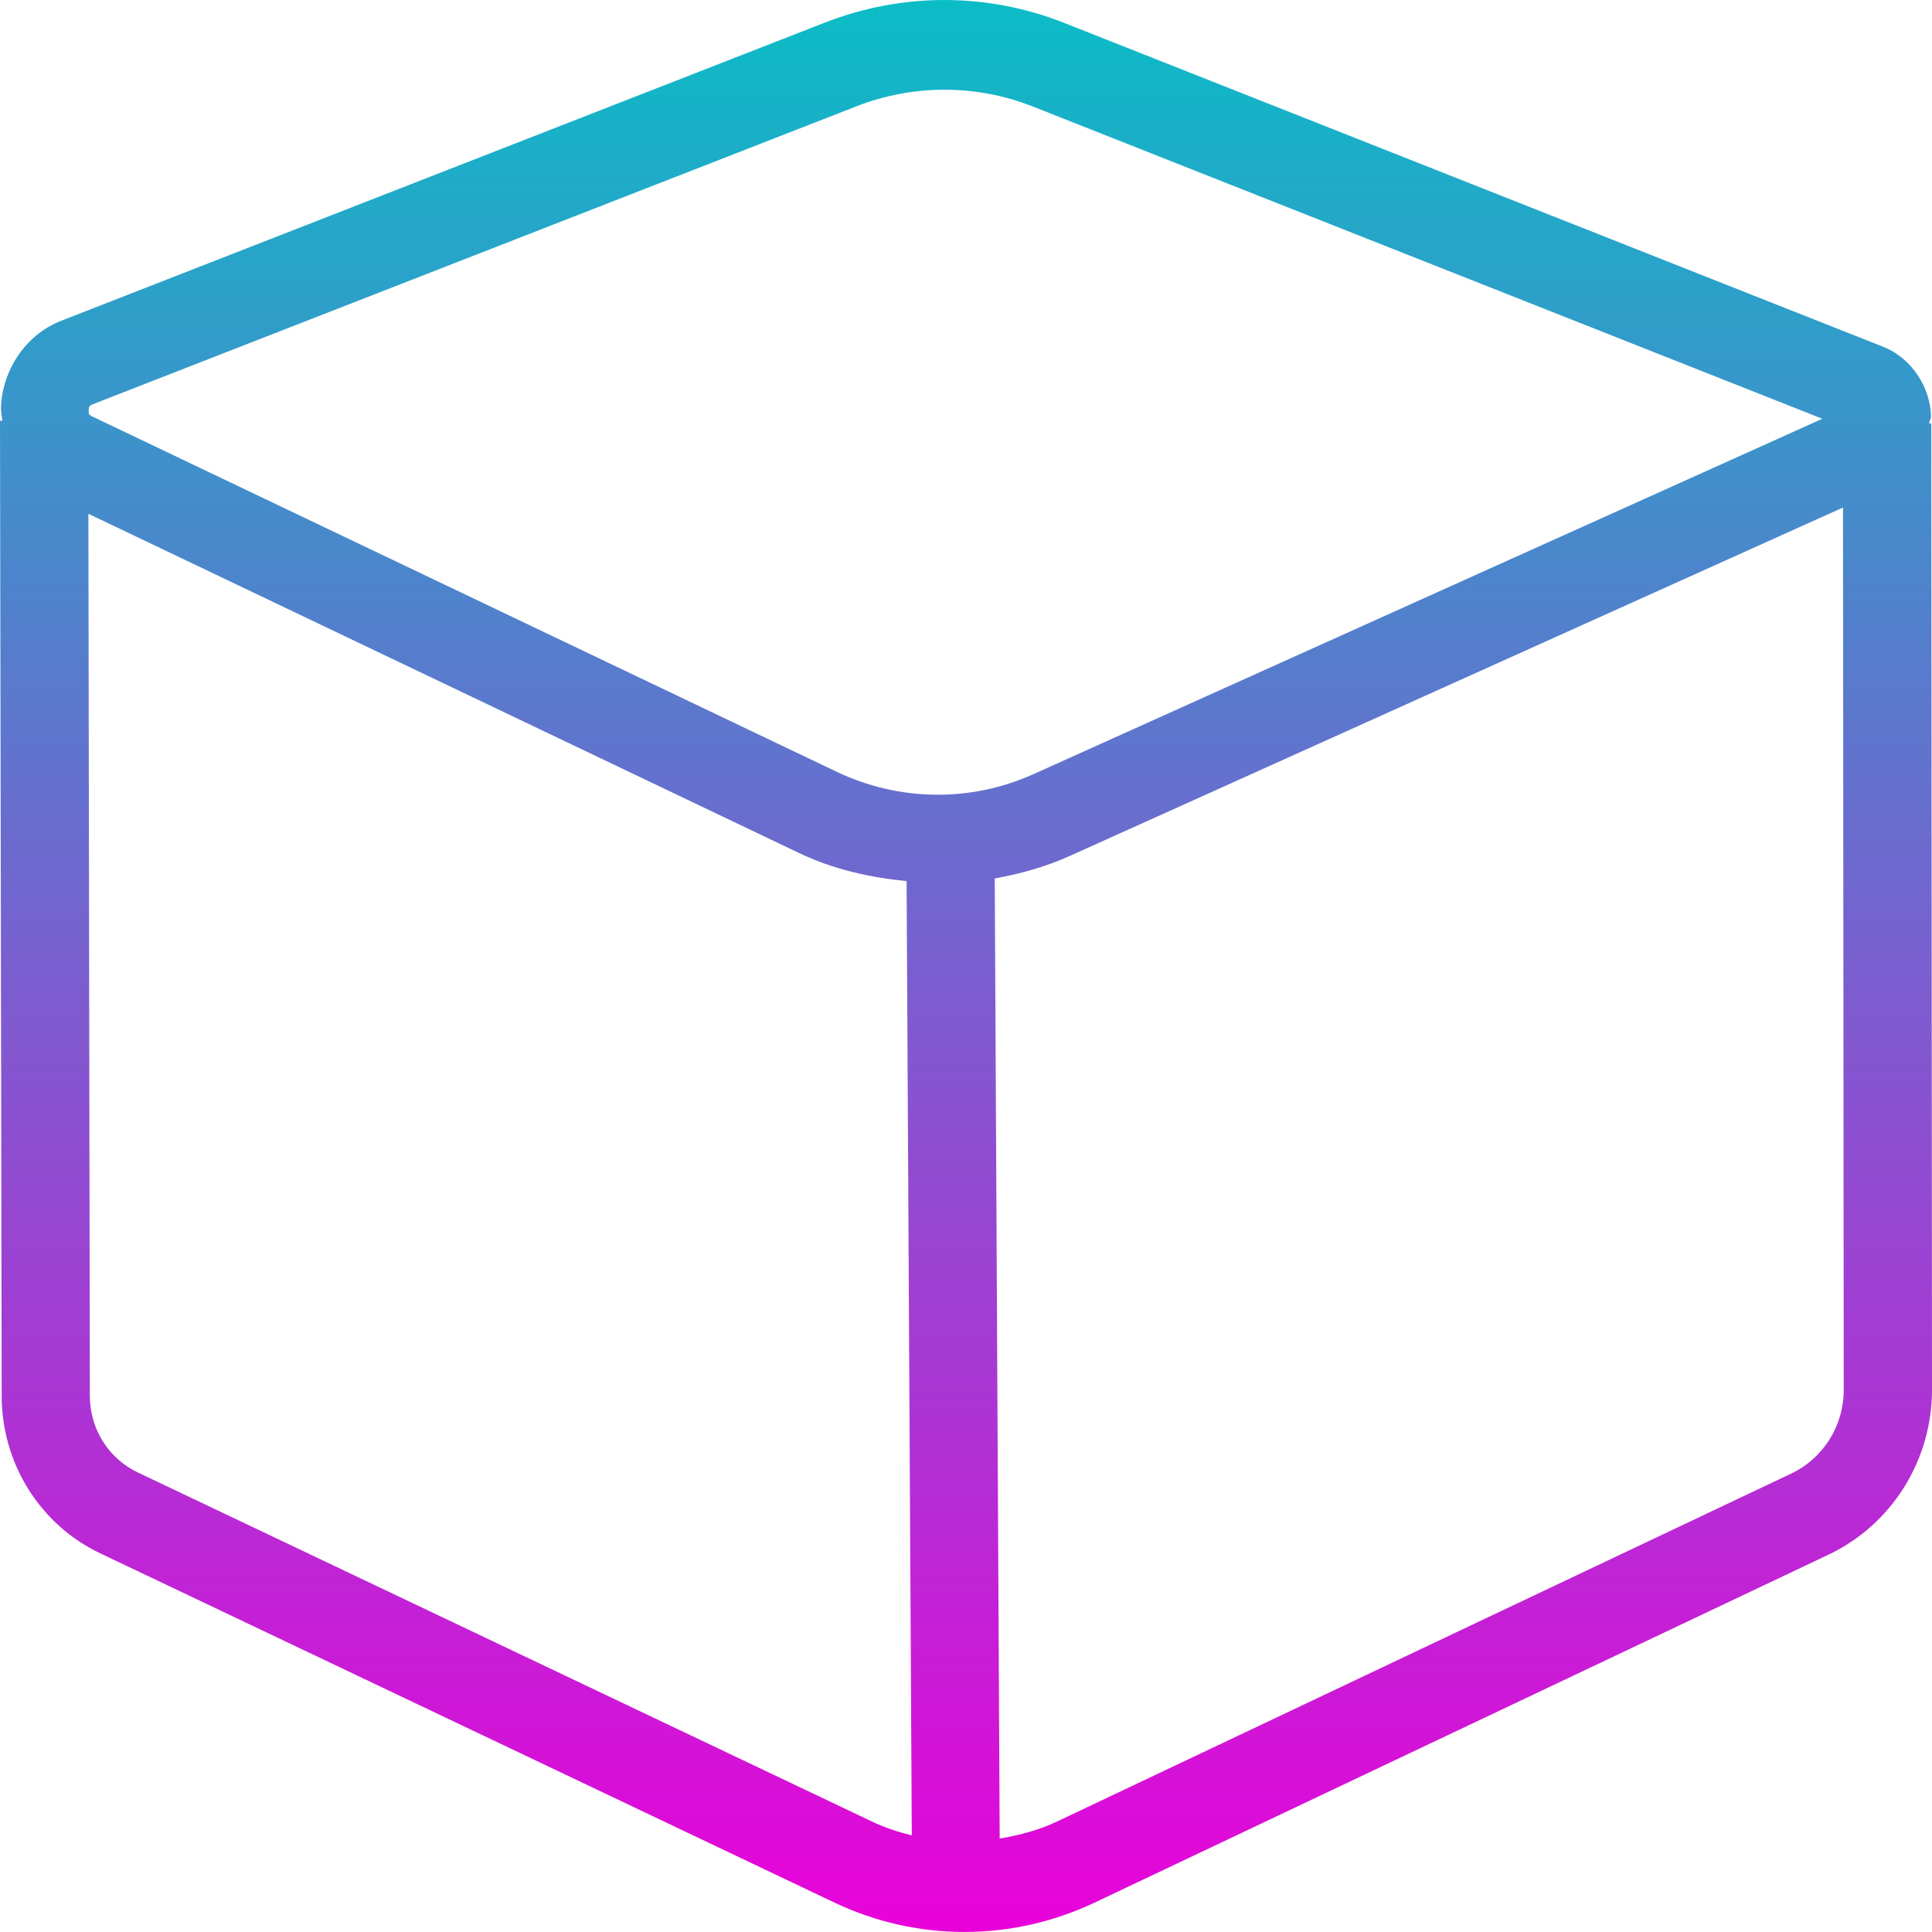 <svg xmlns="http://www.w3.org/2000/svg" width="16" height="16" version="1.1">
 <defs>
  <style id="current-color-scheme" type="text/css">
    .ColorScheme-Text { color: #d3dae3; } .ColorScheme-Highlight { color:#5294e2; }
  </style>
  <linearGradient id="cyberneon" x1="0%" x2="0%" y1="0%" y2="100%">
    <stop offset="0%" style="stop-color:#0abdc6; stop-opacity:1"/>
    <stop offset="100%" style="stop-color:#ea00d9; stop-opacity:1"/>
  </linearGradient>
 </defs>
  <path fill="url(#cyberneon)" class="ColorScheme-Text" d="M 7.826,7.6875492e-6 C 7.49,-7.9321245e-4 7.153,0.062 6.834,0.186 L 0.508,2.656 c -0.308,0.12 -0.49,0.424 -0.5,0.717 -0.001,0.037 0.008,0.074 0.012,0.111 H -1.627472e-7 L 0.014,11.564 c 8.9845e-4,0.557 0.319,1.064 0.816,1.3 l 6.082,2.893 c 0.682,0.324 1.47,0.323 2.152,0 L 15.145,12.874 C 15.666,12.626 16,12.095 16,11.51 L 15.994,3.506 h -0.018 c 0.002,-0.02 0.016,-0.038 0.016,-0.057 -0.005,-0.234 -0.153,-0.48 -0.396,-0.577 L 8.814,0.19 C 8.496,0.064 8.162,8.0857755e-4 7.826,7.6875492e-6 Z M 7.824,0.743 c 0.247,3.198e-4 0.494,0.046 0.729,0.139 L 15.092,3.468 8.559,6.411 C 8.038,6.646 7.443,6.637 6.928,6.391 L 0.766,3.45 c -0.035,-0.017 -0.032,-0.025 -0.031,-0.05 8.8244e-4,-0.025 -0.003,-0.037 0.033,-0.052 L 7.094,0.88 C 7.329,0.788 7.577,0.743 7.824,0.743 Z m 7.439,3.46 0.006,7.307 c 1.95e-4,0.298 -0.169,0.567 -0.436,0.694 L 8.754,15.085 C 8.602,15.157 8.441,15.199 8.279,15.226 L 8.238,7.275 C 8.448,7.237 8.655,7.18 8.854,7.091 Z M 0.732,4.255 6.619,7.065 C 6.902,7.2 7.204,7.267 7.508,7.297 l 0.043,7.903 C 7.439,15.172 7.327,15.136 7.221,15.085 L 1.141,12.194 C 0.898,12.079 0.745,11.833 0.744,11.562 Z"/>
</svg>
